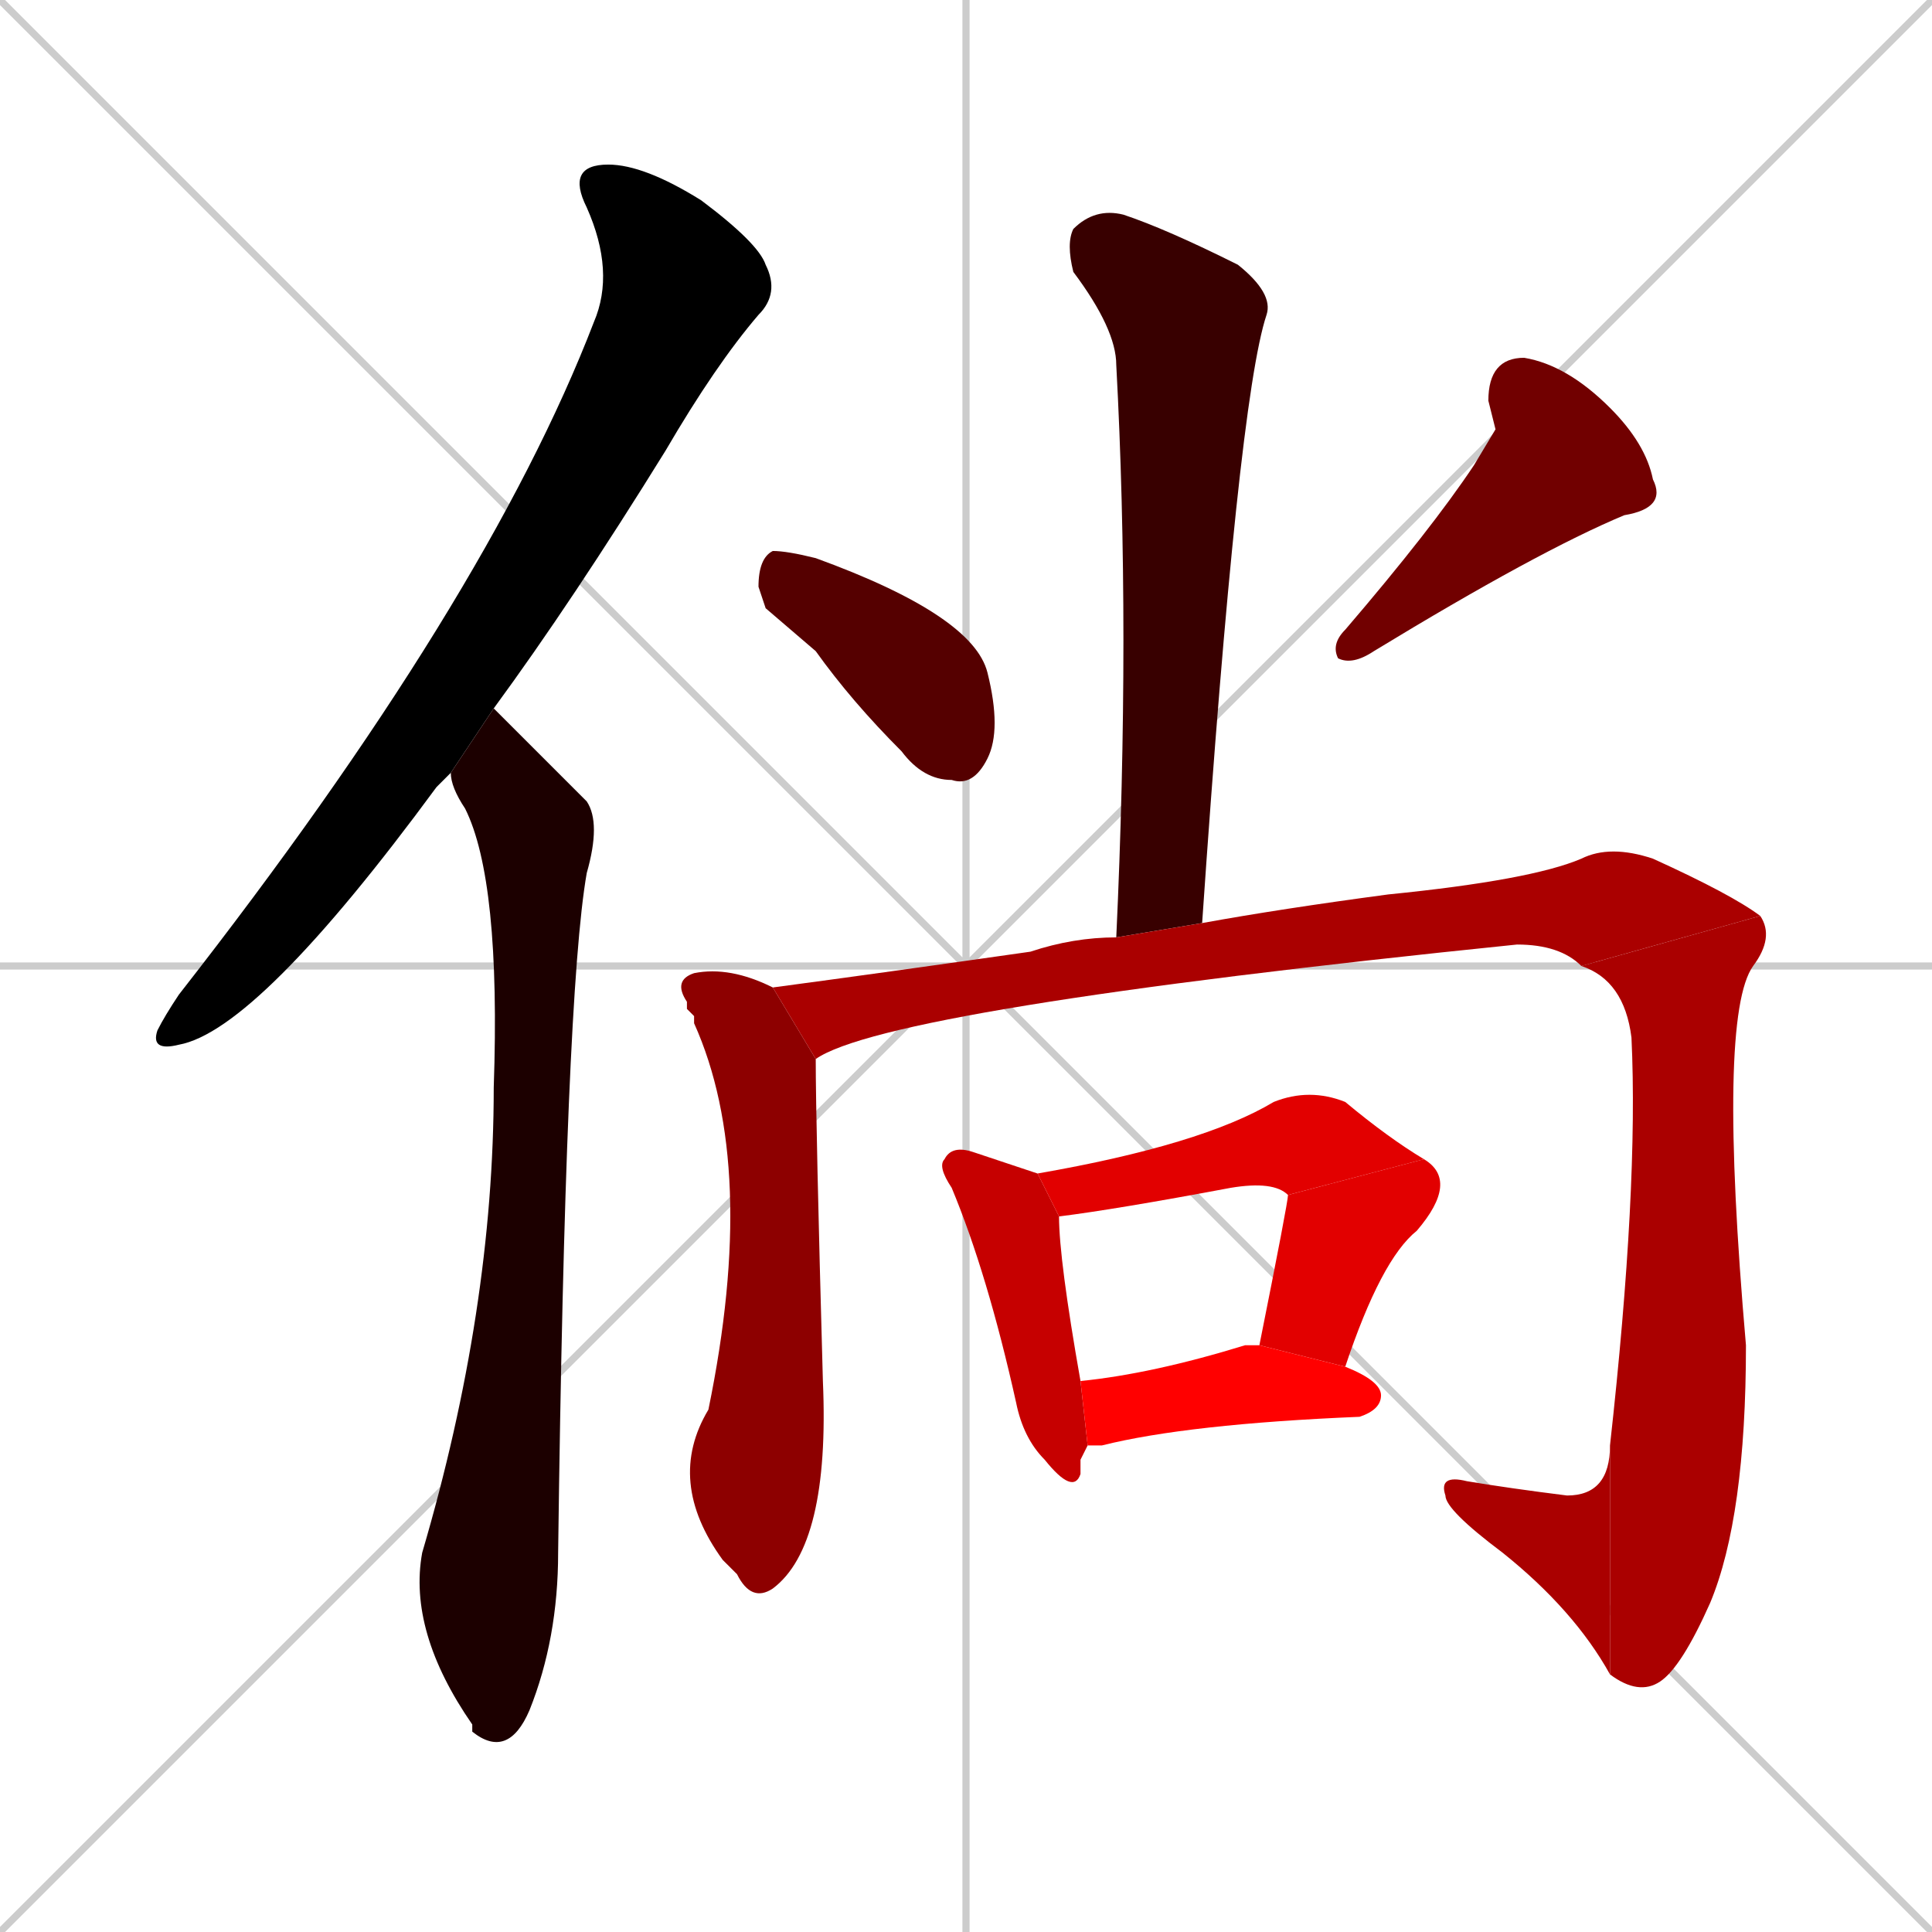 <svg xmlns="http://www.w3.org/2000/svg" xmlns:xlink="http://www.w3.org/1999/xlink" width="270" height="270"><path d="M 0 0 L 270 270 M 270 0 L 0 270 M 135 0 L 135 270 M 0 135 L 270 135" stroke="#CCCCCC" /><path d="M 62 109 L 61 110 Q 36 144 25 146 Q 21 147 22 144 Q 23 142 25 139 Q 68 84 83 45 Q 86 38 82 29 Q 79 23 85 23 Q 90 23 98 28 Q 106 34 107 37 Q 109 41 106 44 Q 100 51 93 63 Q 80 84 69 99 L 63 108" fill="#000000" /><path d="M 69 99 Q 71 101 82 112 Q 84 115 82 122 Q 79 139 78 217 Q 78 229 74 239 Q 71 246 66 242 Q 66 241 66 241 Q 57 228 59 217 Q 69 183 69 152 Q 70 123 65 113 Q 63 110 63 108" fill="#1c0000" /><path d="M 156 131 Q 158 88 156 51 Q 156 46 150 38 Q 149 34 150 32 Q 153 29 157 30 Q 163 32 173 37 Q 178 41 177 44 Q 173 56 168 129" fill="#380000" /><path d="M 107 85 L 106 82 Q 106 78 108 77 Q 110 77 114 78 Q 136 86 138 94 Q 140 102 138 106 Q 136 110 133 109 Q 129 109 126 105 Q 119 98 114 91" fill="#550000" /><path d="M 209 60 L 208 56 Q 208 50 213 50 Q 219 51 225 57 Q 230 62 231 67 Q 233 71 227 72 Q 215 77 192 91 Q 189 93 187 92 Q 186 90 188 88 Q 200 74 206 65" fill="#710000" /><path d="M 96 141 L 96 140 Q 94 137 97 136 Q 102 135 108 138 L 114 148 Q 114 157 115 193 Q 116 216 108 222 Q 105 224 103 220 Q 102 219 101 218 Q 93 207 99 197 Q 106 163 97 143 Q 97 142 97 142" fill="#8d0000" /><path d="M 108 138 Q 123 136 144 133 Q 150 131 156 131 L 168 129 Q 179 127 194 125 Q 214 123 221 120 Q 225 118 231 120 Q 242 125 246 128 L 221 135 Q 218 132 212 132 Q 124 141 114 148" fill="#aa0000" /><path d="M 246 128 Q 248 131 245 135 Q 240 142 244 188 Q 244 212 239 224 Q 235 233 232 235 Q 229 237 225 234 L 225 202 Q 229 166 228 145 Q 227 137 221 135" fill="#aa0000" /><path d="M 225 234 Q 220 225 210 217 Q 202 211 202 209 Q 201 206 205 207 Q 211 208 219 209 Q 225 209 225 202" fill="#aa0000" /><path d="M 151 204 L 151 206 Q 150 209 146 204 Q 143 201 142 196 Q 138 178 133 166 Q 131 163 132 162 Q 133 160 136 161 Q 142 163 145 164 L 148 170 Q 148 176 151 193 L 152 202" fill="#c60000" /><path d="M 180 167 Q 178 165 172 166 Q 156 169 148 170 L 145 164 Q 168 160 178 154 Q 183 152 188 154 Q 194 159 199 162" fill="#e20000" /><path d="M 176 188 Q 180 168 180 167 L 199 162 Q 204 165 198 172 Q 193 176 188 191" fill="#e20000" /><path d="M 151 193 Q 161 192 174 188 Q 175 188 176 188 L 188 191 Q 193 193 193 195 Q 193 197 190 198 Q 166 199 154 202 Q 153 202 152 202" fill="#ff0000" /></svg>
